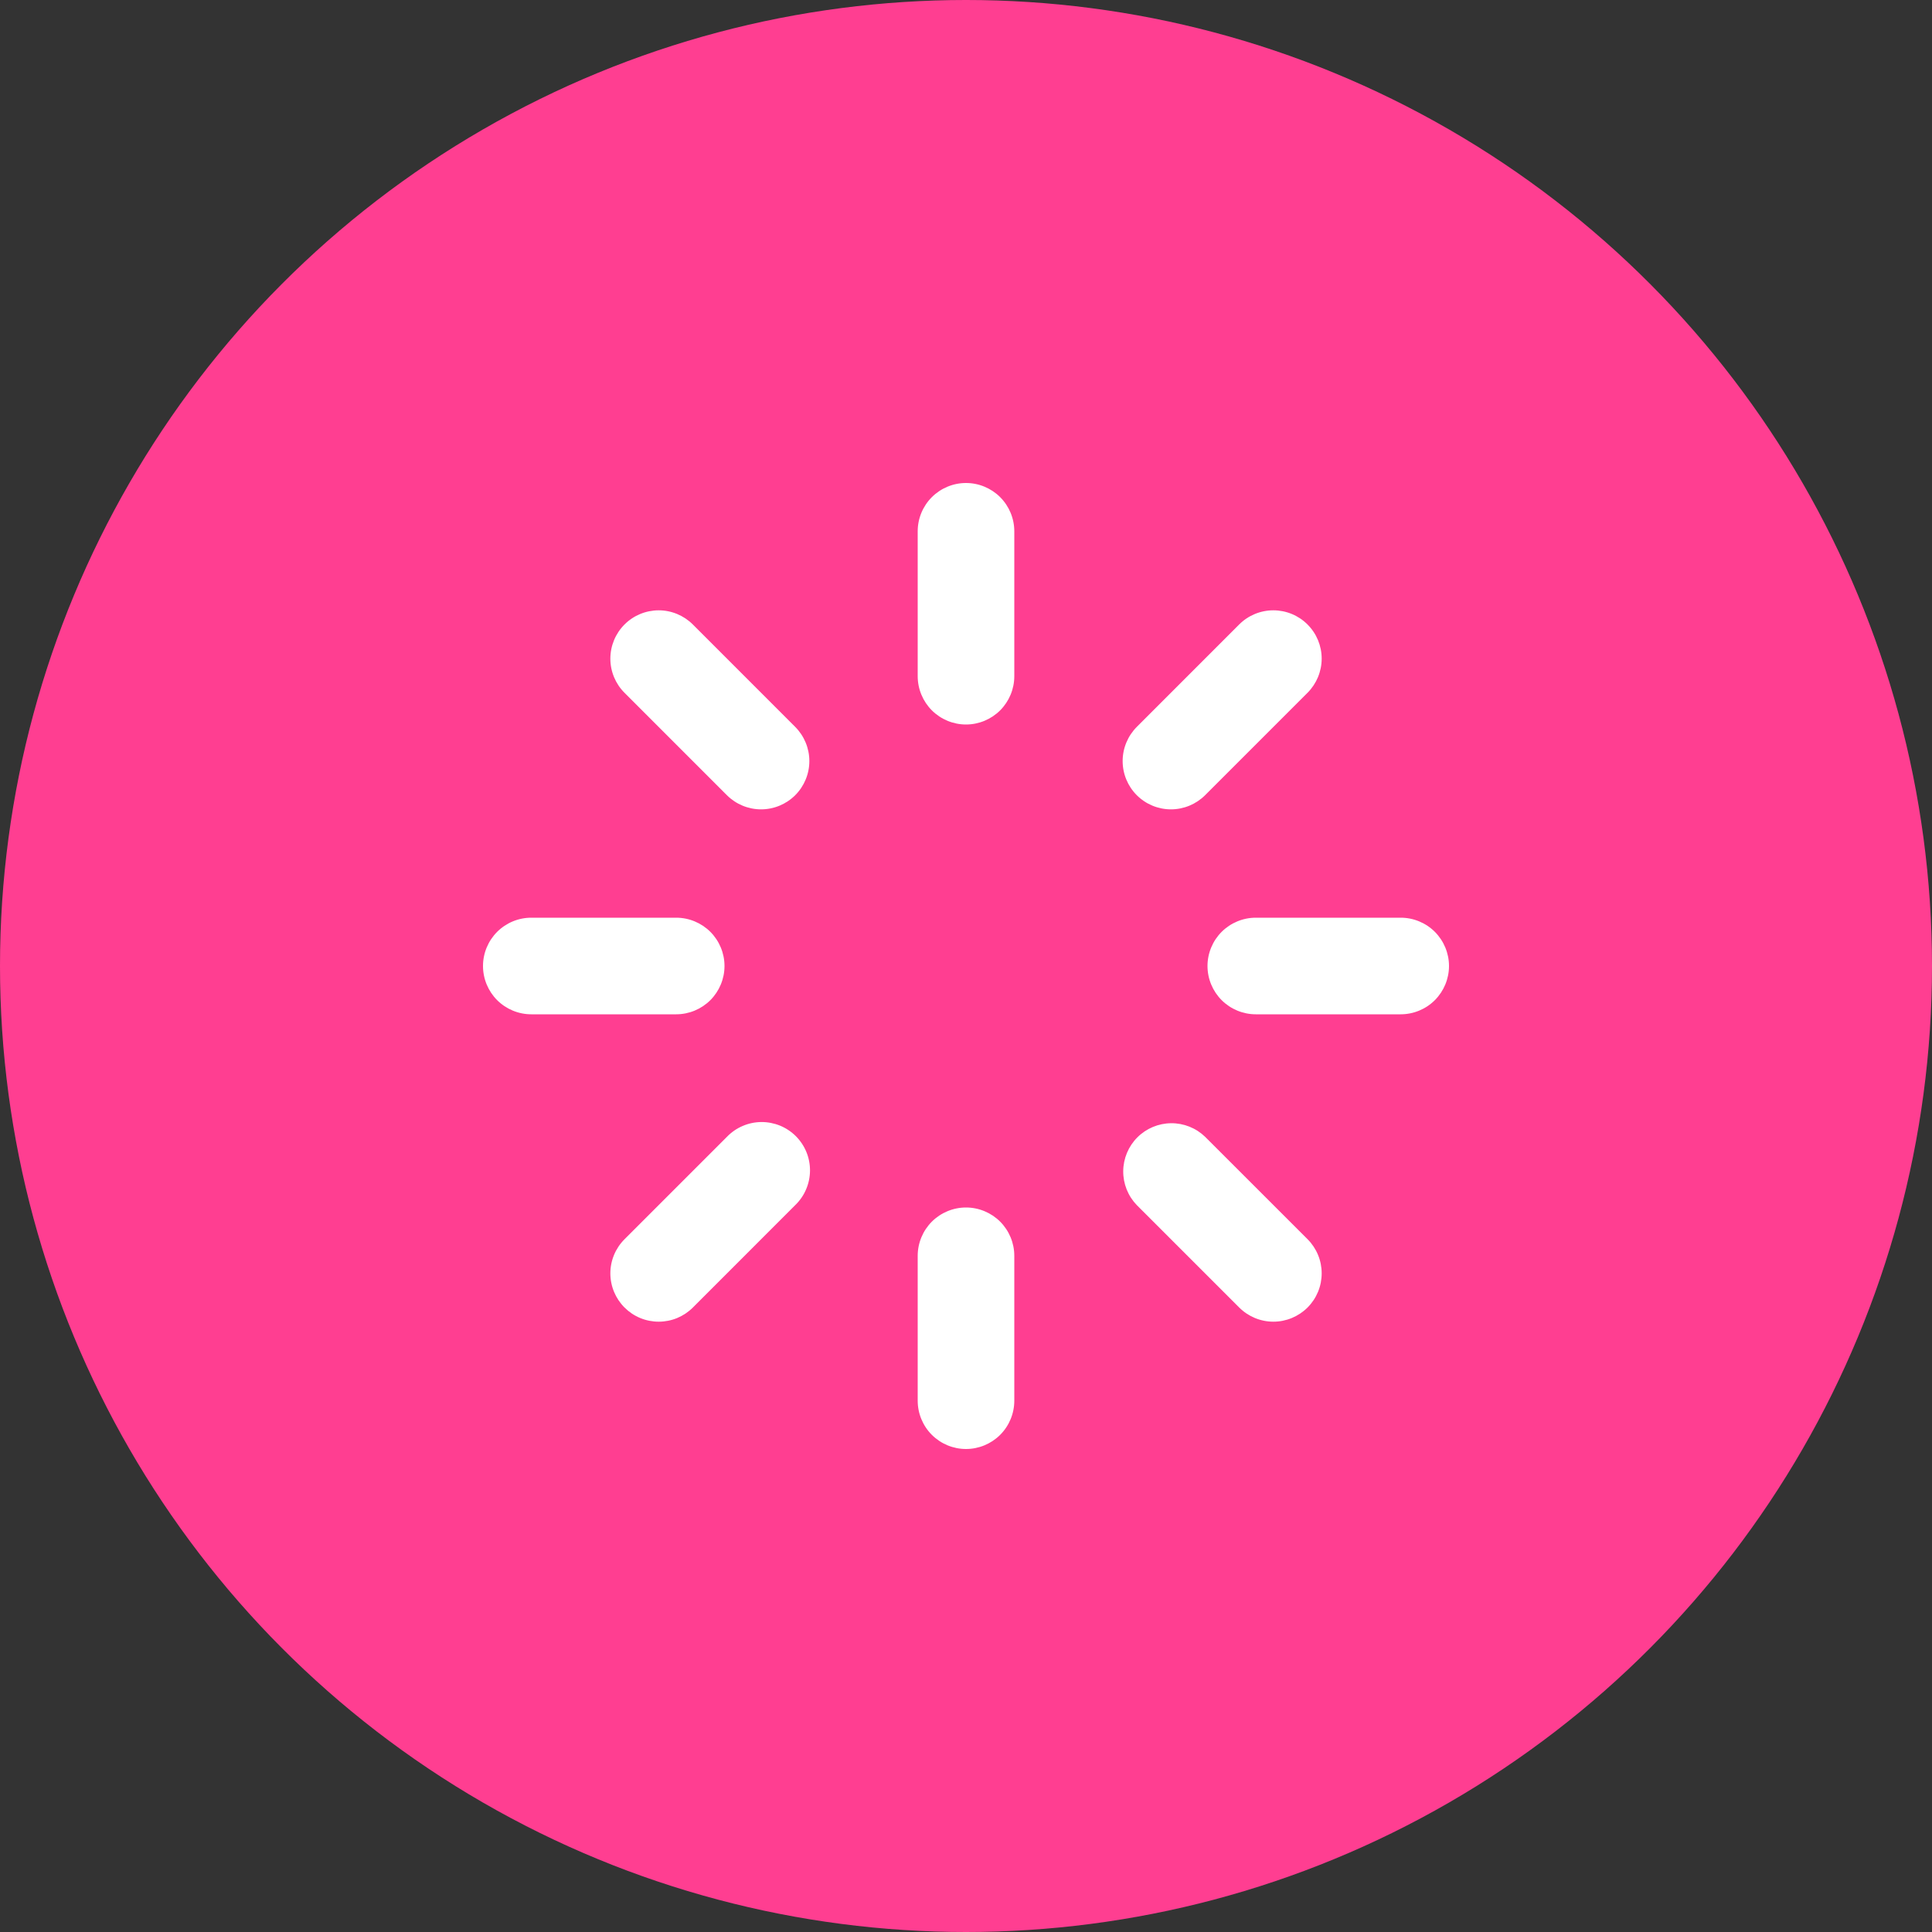 <svg width="50" height="50" viewBox="0 0 50 50" fill="none" xmlns="http://www.w3.org/2000/svg">
<rect x="0" y="0" width="50" height="50" fill="#333333" stroke="none"/>
<circle cx="25" cy="25" r="25" fill="#FF3E91"/>
<path d="M25 12.5C25.331 12.5 25.649 12.632 25.884 12.866C26.118 13.101 26.25 13.418 26.25 13.75V17.5C26.25 17.831 26.118 18.149 25.884 18.384C25.649 18.618 25.331 18.75 25 18.75C24.669 18.75 24.351 18.618 24.116 18.384C23.882 18.149 23.75 17.831 23.75 17.5V13.75C23.75 13.418 23.882 13.101 24.116 12.866C24.351 12.632 24.669 12.5 25 12.5ZM25 31.25C25.331 31.25 25.649 31.382 25.884 31.616C26.118 31.851 26.25 32.169 26.25 32.5V36.25C26.25 36.581 26.118 36.9 25.884 37.134C25.649 37.368 25.331 37.5 25 37.5C24.669 37.5 24.351 37.368 24.116 37.134C23.882 36.9 23.75 36.581 23.75 36.25V32.5C23.75 32.169 23.882 31.851 24.116 31.616C24.351 31.382 24.669 31.25 25 31.25ZM37.5 25C37.5 25.331 37.368 25.649 37.134 25.884C36.9 26.118 36.581 26.25 36.25 26.25H32.5C32.169 26.25 31.851 26.118 31.616 25.884C31.382 25.649 31.25 25.331 31.25 25C31.25 24.669 31.382 24.351 31.616 24.116C31.851 23.882 32.169 23.75 32.5 23.75H36.25C36.581 23.75 36.9 23.882 37.134 24.116C37.368 24.351 37.5 24.669 37.5 25ZM18.75 25C18.75 25.331 18.618 25.649 18.384 25.884C18.149 26.118 17.831 26.25 17.5 26.25H13.75C13.418 26.25 13.101 26.118 12.866 25.884C12.632 25.649 12.5 25.331 12.5 25C12.5 24.669 12.632 24.351 12.866 24.116C13.101 23.882 13.418 23.75 13.75 23.75H17.5C17.831 23.75 18.149 23.882 18.384 24.116C18.618 24.351 18.75 24.669 18.75 25ZM33.839 33.839C33.604 34.073 33.286 34.205 32.955 34.205C32.623 34.205 32.306 34.073 32.071 33.839L29.42 31.188C29.192 30.952 29.066 30.636 29.069 30.308C29.072 29.98 29.203 29.667 29.435 29.435C29.667 29.203 29.98 29.072 30.308 29.069C30.636 29.066 30.952 29.192 31.188 29.42L33.839 32.07C33.955 32.186 34.047 32.324 34.11 32.476C34.173 32.627 34.205 32.79 34.205 32.954C34.205 33.119 34.173 33.281 34.11 33.433C34.047 33.585 33.955 33.723 33.839 33.839ZM20.58 20.58C20.346 20.814 20.028 20.946 19.696 20.946C19.365 20.946 19.047 20.814 18.812 20.58L16.163 17.93C15.928 17.696 15.796 17.378 15.796 17.046C15.796 16.715 15.928 16.396 16.162 16.162C16.396 15.927 16.714 15.796 17.046 15.795C17.377 15.795 17.695 15.927 17.93 16.161L20.58 18.812C20.814 19.047 20.946 19.365 20.946 19.696C20.946 20.028 20.814 20.346 20.58 20.58ZM16.163 33.839C15.928 33.604 15.796 33.286 15.796 32.955C15.796 32.623 15.928 32.306 16.163 32.071L18.814 29.42C18.929 29.301 19.067 29.205 19.22 29.14C19.372 29.074 19.536 29.04 19.702 29.038C19.868 29.037 20.033 29.069 20.186 29.131C20.34 29.194 20.479 29.287 20.597 29.404C20.714 29.522 20.807 29.661 20.87 29.815C20.933 29.969 20.964 30.133 20.963 30.299C20.961 30.465 20.927 30.629 20.861 30.782C20.796 30.934 20.701 31.072 20.581 31.188L17.931 33.839C17.815 33.955 17.677 34.047 17.526 34.11C17.374 34.173 17.211 34.205 17.047 34.205C16.883 34.205 16.72 34.173 16.568 34.11C16.416 34.047 16.279 33.955 16.163 33.839ZM29.42 20.58C29.186 20.346 29.054 20.028 29.054 19.696C29.054 19.365 29.186 19.047 29.42 18.812L32.07 16.161C32.304 15.927 32.622 15.795 32.954 15.795C33.285 15.795 33.604 15.926 33.838 16.161C34.073 16.395 34.205 16.713 34.205 17.045C34.205 17.376 34.073 17.694 33.839 17.929L31.188 20.58C30.953 20.814 30.635 20.946 30.304 20.946C29.972 20.946 29.654 20.814 29.42 20.58Z" fill="white"/>
</svg>
